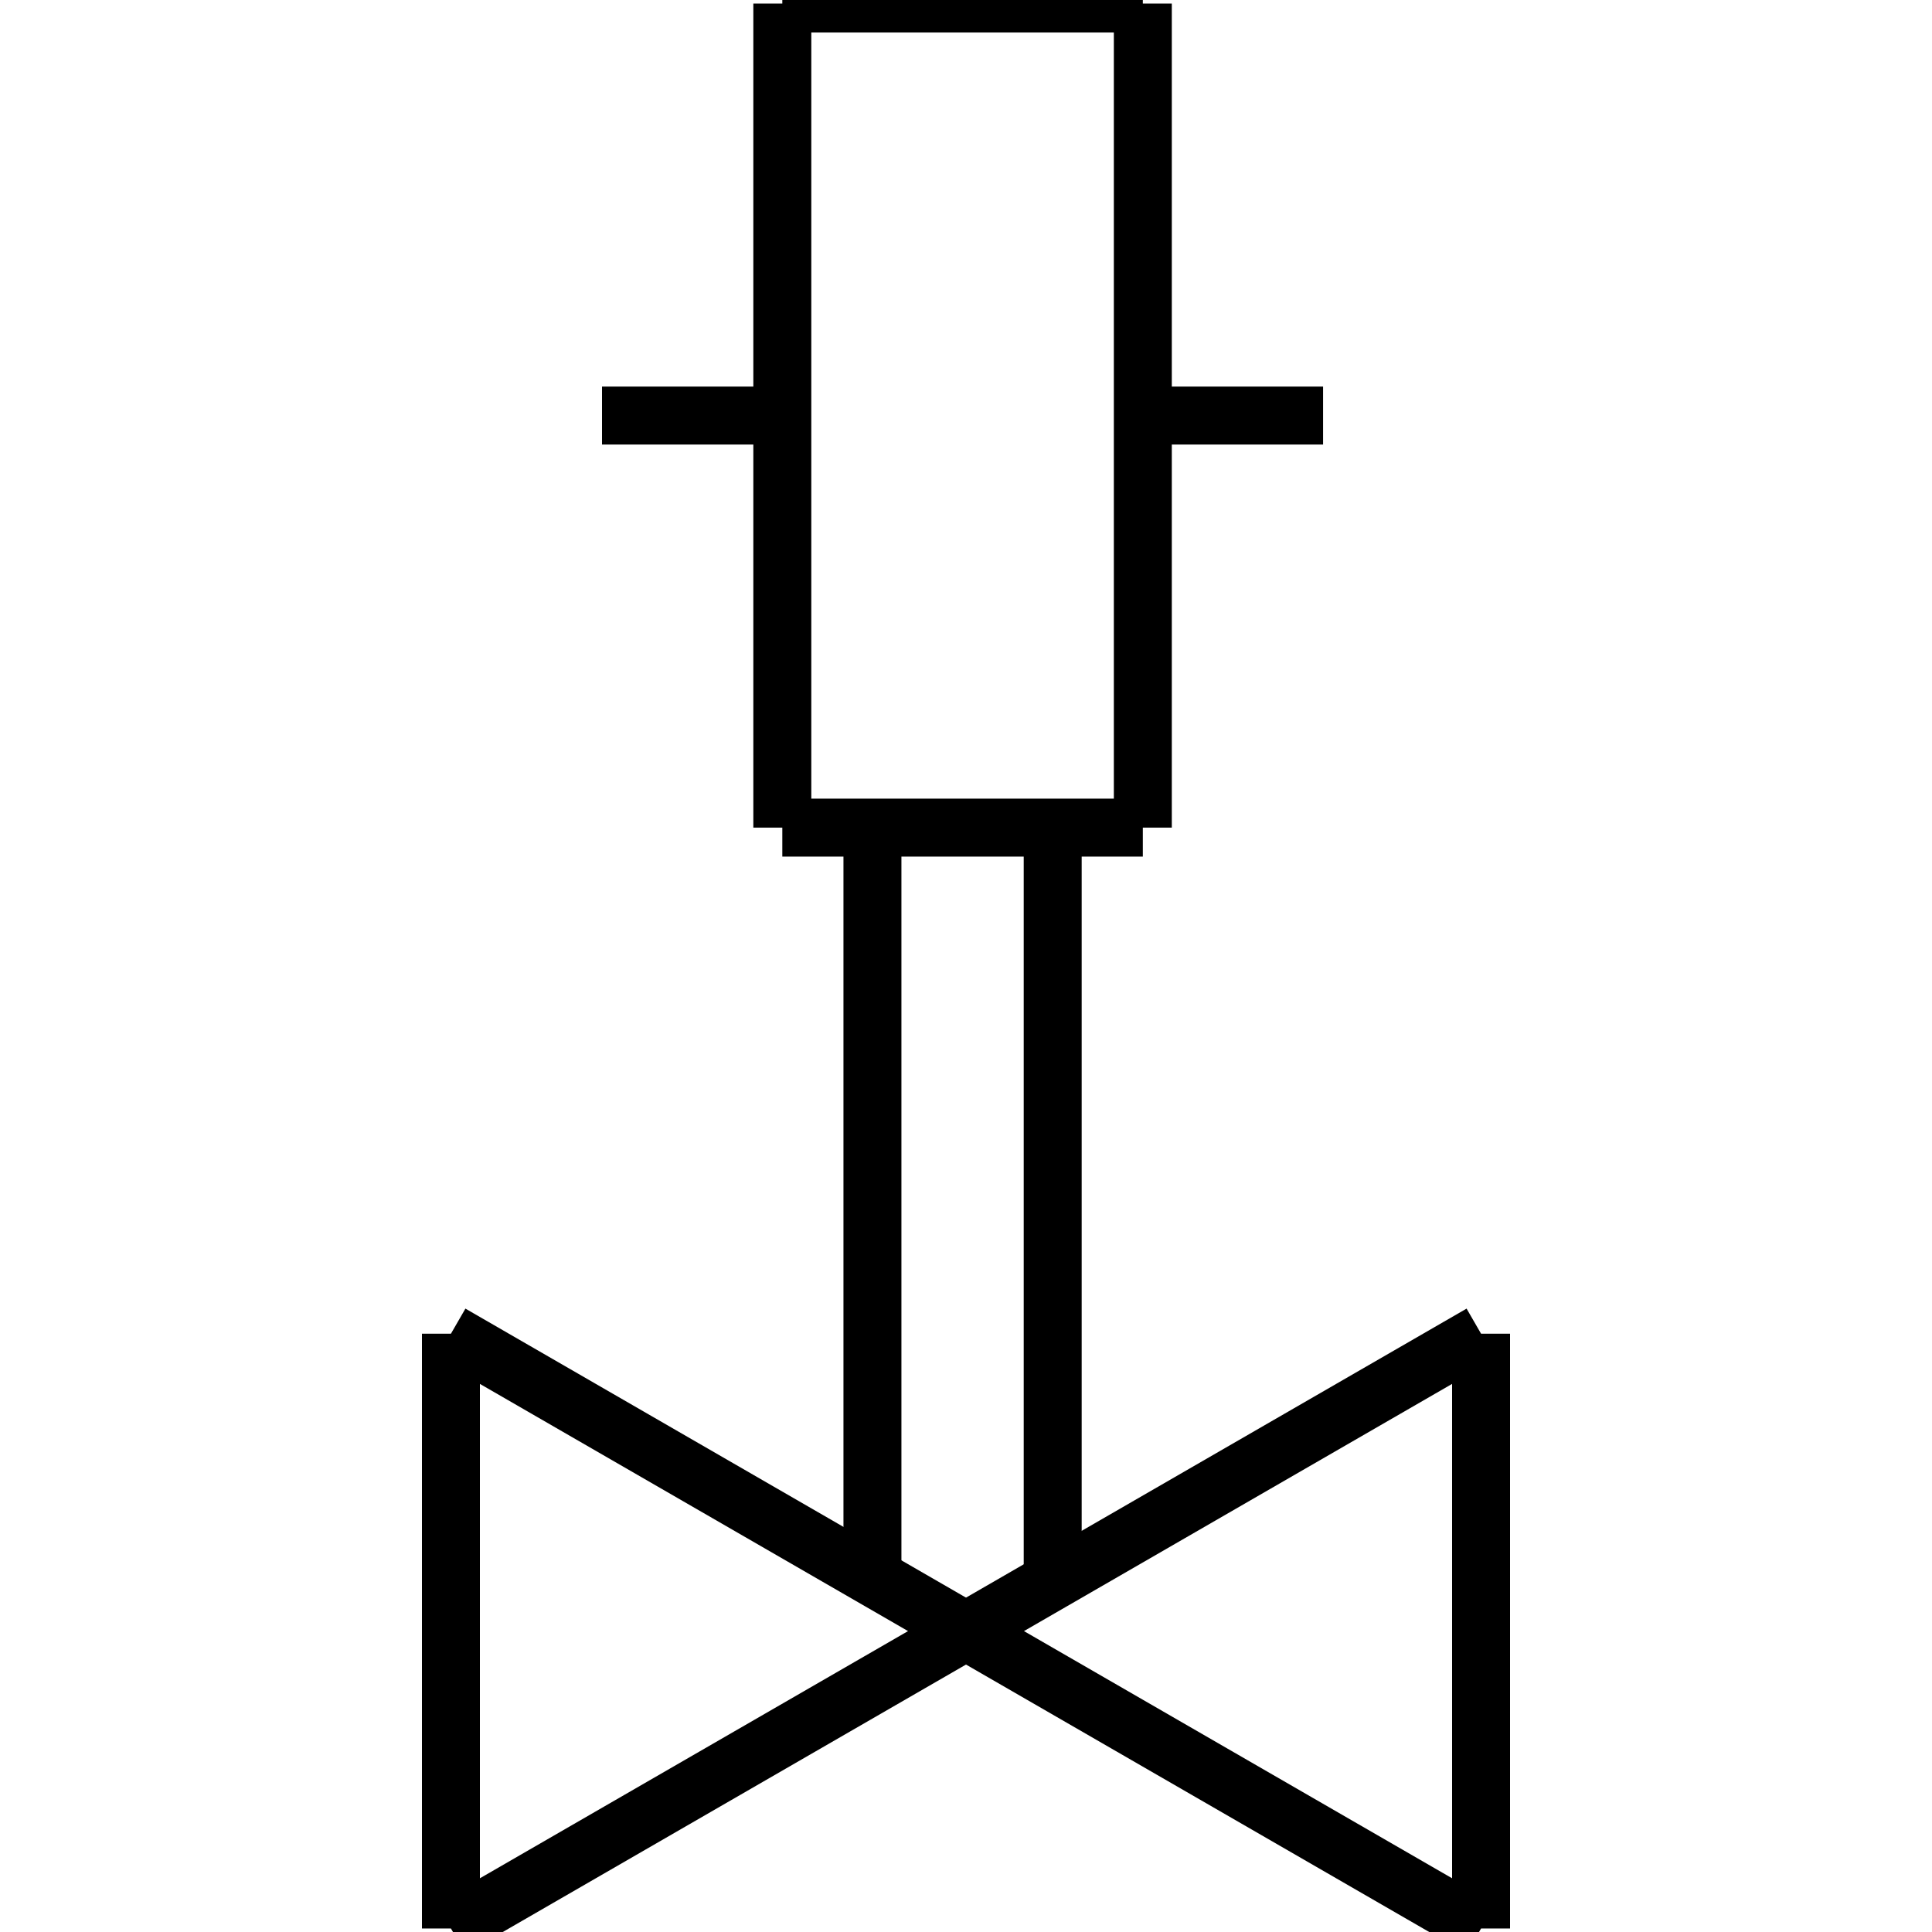 <?xml version="1.0" standalone="no"?><svg xmlns="http://www.w3.org/2000/svg" width="400.000" height="400.000" viewBox="0.0 0.0 400.000 400.000" version="1.1">
  <title>Produce by Acme CAD Converter</title>
  <desc>Produce by Acme CAD Converter</desc>
<g id="0" display="visible">
<g><path d="M93.36 399.27L200 337.7M200 337.7L93.36 276.13M93.36 276.13L93.36 399.27"
fill="none" stroke="black" stroke-width="12"/>
</g>
<g><path d="M306.64 276.13L200 337.7M200 337.7L306.64 399.27M306.64 399.27L306.64 276.13"
fill="none" stroke="black" stroke-width="12"/>
</g>
<g><path d="M236.61 0.73L161.97 0.73M161.97 0.73L161.97 171.35M161.97 171.35L236.61 171.35M236.61 171.35L236.61 0.73"
fill="none" stroke="black" stroke-width="12"/>
</g>
<g><path d="M217.95 171.35L217.95 324.9"
fill="none" stroke="black" stroke-width="12"/>
</g>
<g><path d="M180.63 171.35L180.63 324.9"
fill="none" stroke="black" stroke-width="12"/>
</g>
<g><path d="M161.97 86.04L124.64 86.04"
fill="none" stroke="black" stroke-width="12"/>
</g>
<g><path d="M273.93 86.04L236.61 86.04"
fill="none" stroke="black" stroke-width="12"/>
</g>
</g>
</svg>
